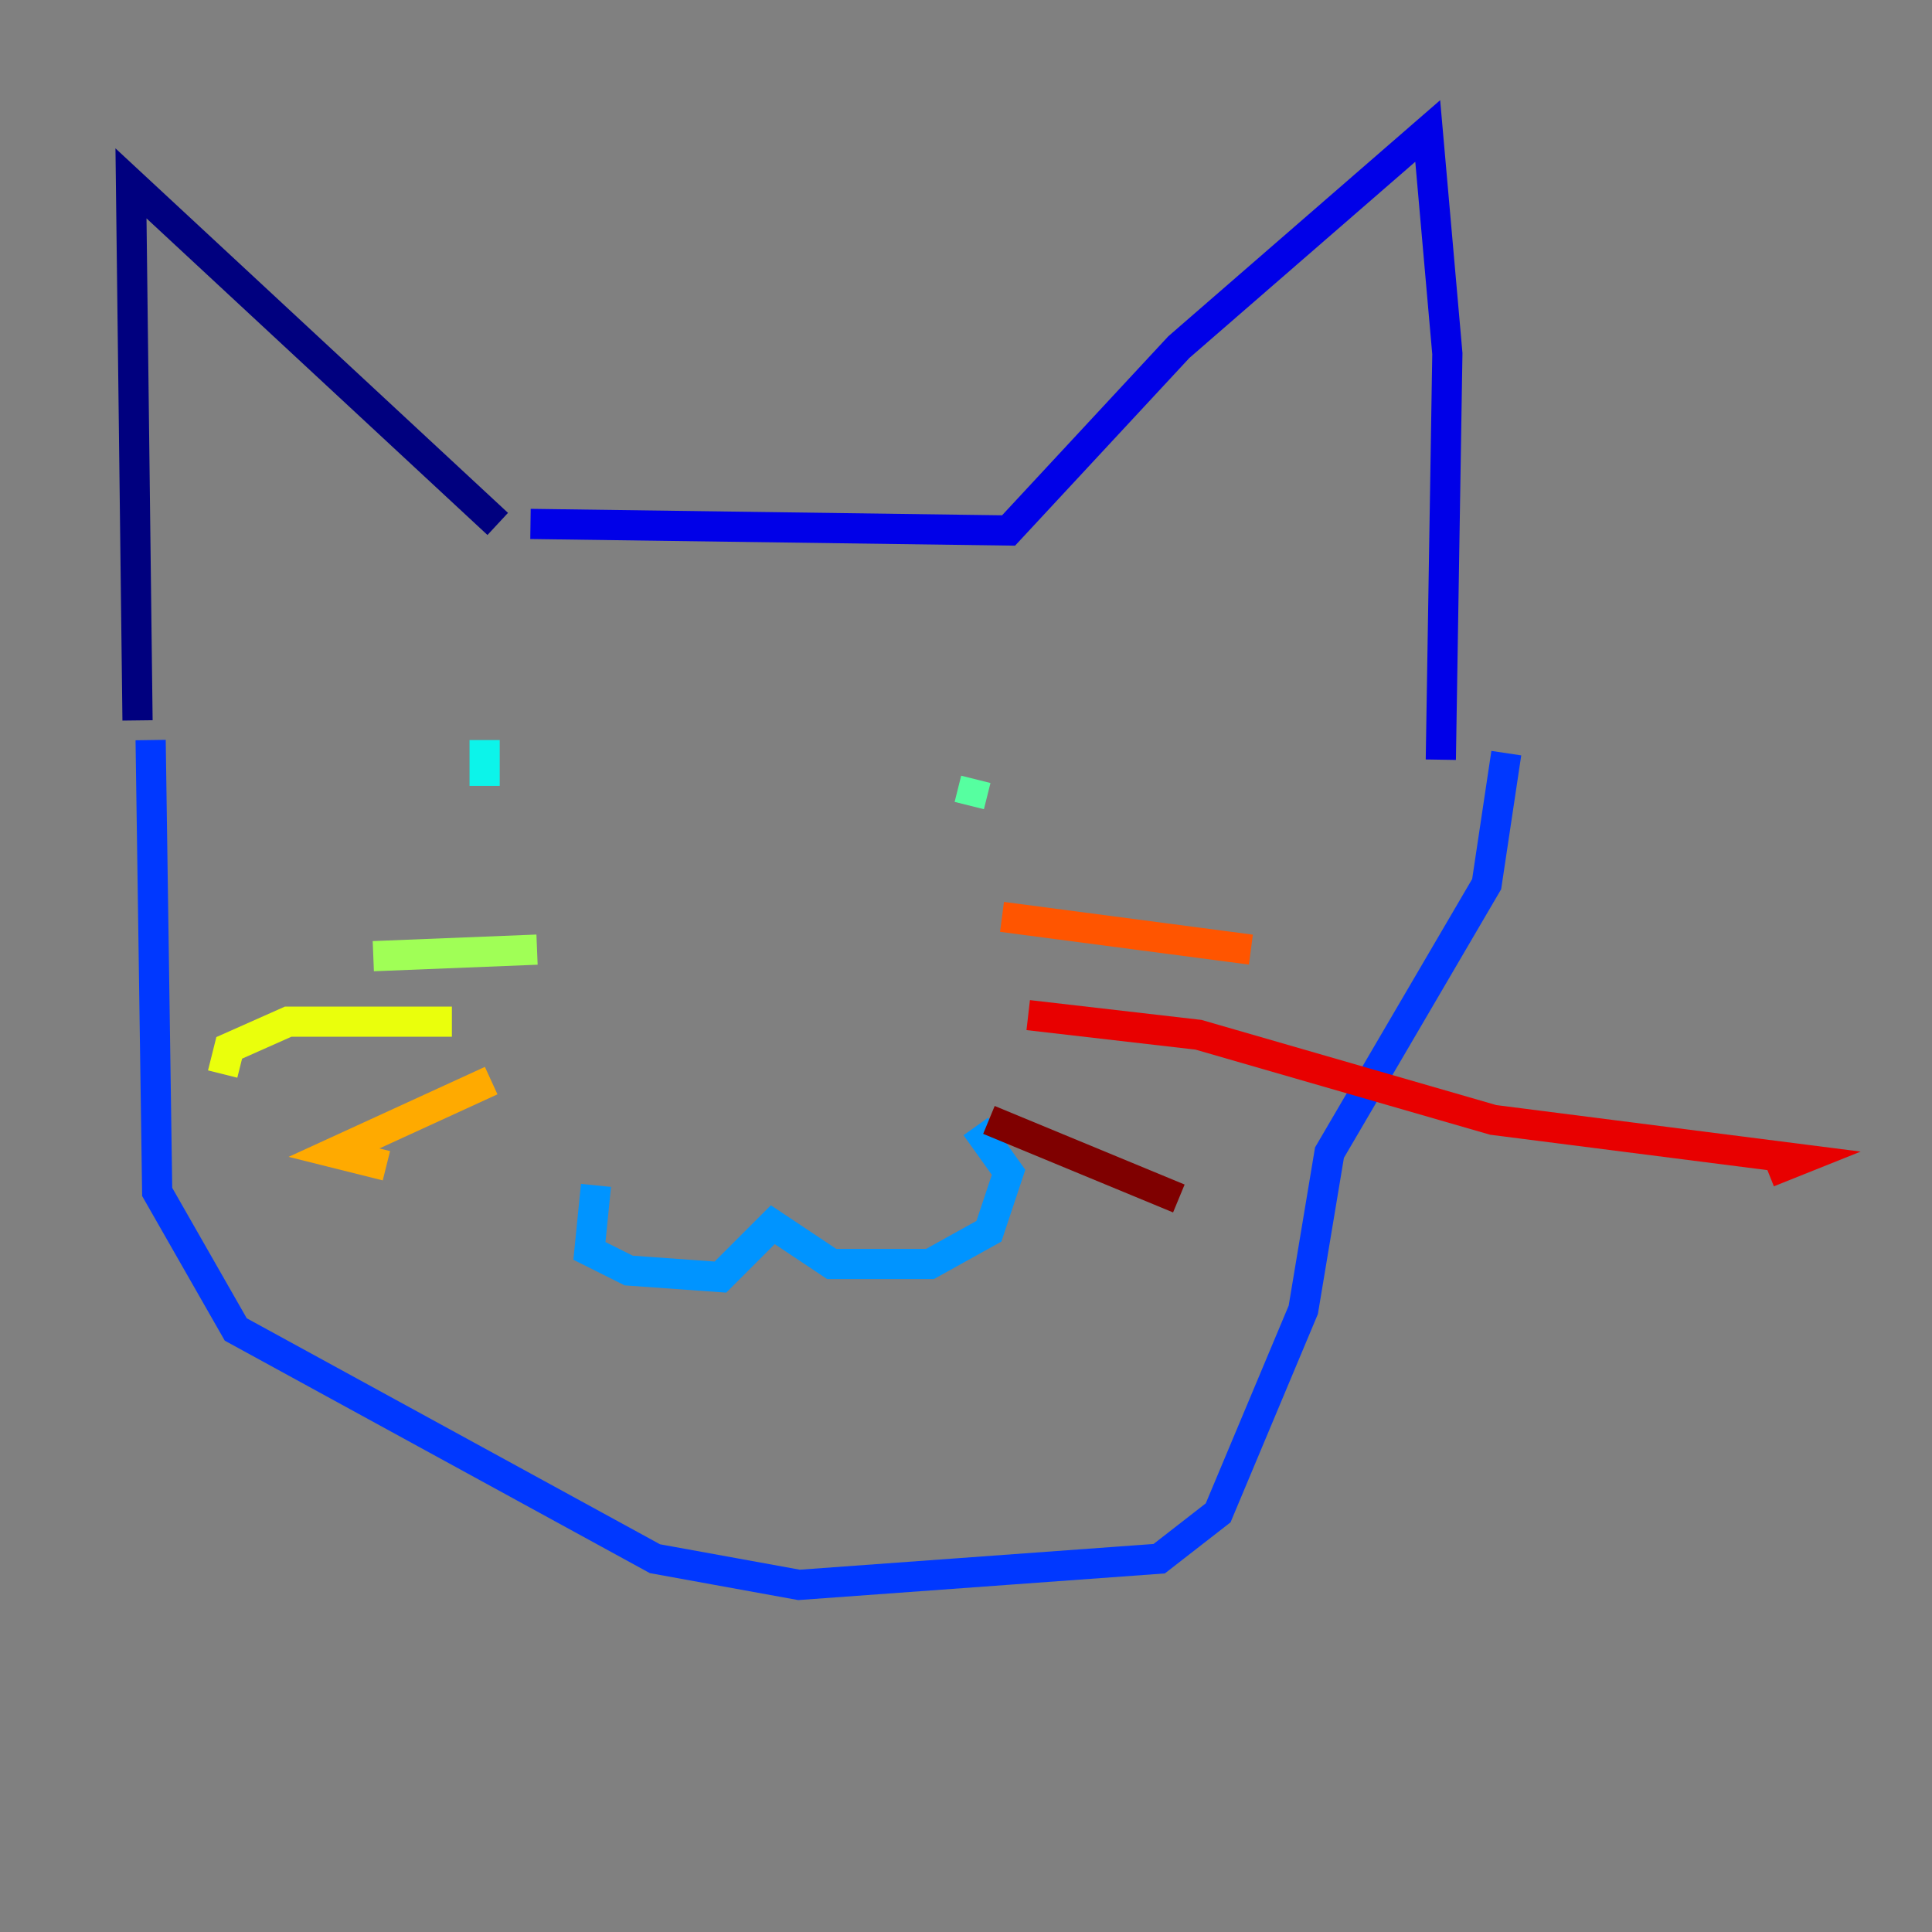 <?xml version="1.0" encoding="utf-8" ?>
<svg baseProfile="tiny" height="128" version="1.2" viewBox="0,0,128,128" width="128" xmlns="http://www.w3.org/2000/svg" xmlns:ev="http://www.w3.org/2001/xml-events" xmlns:xlink="http://www.w3.org/1999/xlink"><rect x="0" y="0" width="128" height="128" fill="#808080" stroke="none"/><defs /><polyline fill="none" points="32.976,34.712 8.678,12.149 9.112,47.729" stroke="#00007f" stroke-width="2" /><polyline fill="none" points="35.146,34.712 66.82,35.146 78.102,22.997 94.59,8.678 95.891,23.43 95.458,50.332" stroke="#0000e8" stroke-width="2" /><polyline fill="none" points="9.98,49.031 10.414,78.969 15.62,88.081 43.39,103.268 52.936,105.003 76.8,103.268 80.705,100.231 86.346,86.78 88.081,76.366 98.495,58.576 99.797,49.898" stroke="#0038ff" stroke-width="2" /><polyline fill="none" points="39.485,78.536 39.051,82.875 41.654,84.176 47.729,84.61 51.2,81.139 55.105,83.742 61.614,83.742 65.519,81.573 66.82,77.668 64.651,74.63" stroke="#0094ff" stroke-width="2" /><polyline fill="none" points="32.108,49.031 32.108,52.068" stroke="#0cf4ea" stroke-width="2" /><polyline fill="none" points="64.651,51.634 64.217,53.37" stroke="#56ffa0" stroke-width="2" /><polyline fill="none" points="35.58,62.915 24.732,63.349" stroke="#a0ff56" stroke-width="2" /><polyline fill="none" points="29.939,67.688 19.091,67.688 15.186,69.424 14.752,71.159" stroke="#eaff0c" stroke-width="2" /><polyline fill="none" points="32.542,71.593 22.129,76.366 25.6,77.234" stroke="#ffaa00" stroke-width="2" /><polyline fill="none" points="66.386,60.746 82.875,62.915" stroke="#ff5500" stroke-width="2" /><polyline fill="none" points="68.122,67.254 79.403,68.556 98.929,74.197 119.322,76.8 117.153,77.668" stroke="#e80000" stroke-width="2" /><polyline fill="none" points="65.519,74.197 78.102,79.403" stroke="#7f0000" stroke-width="2" /></svg>